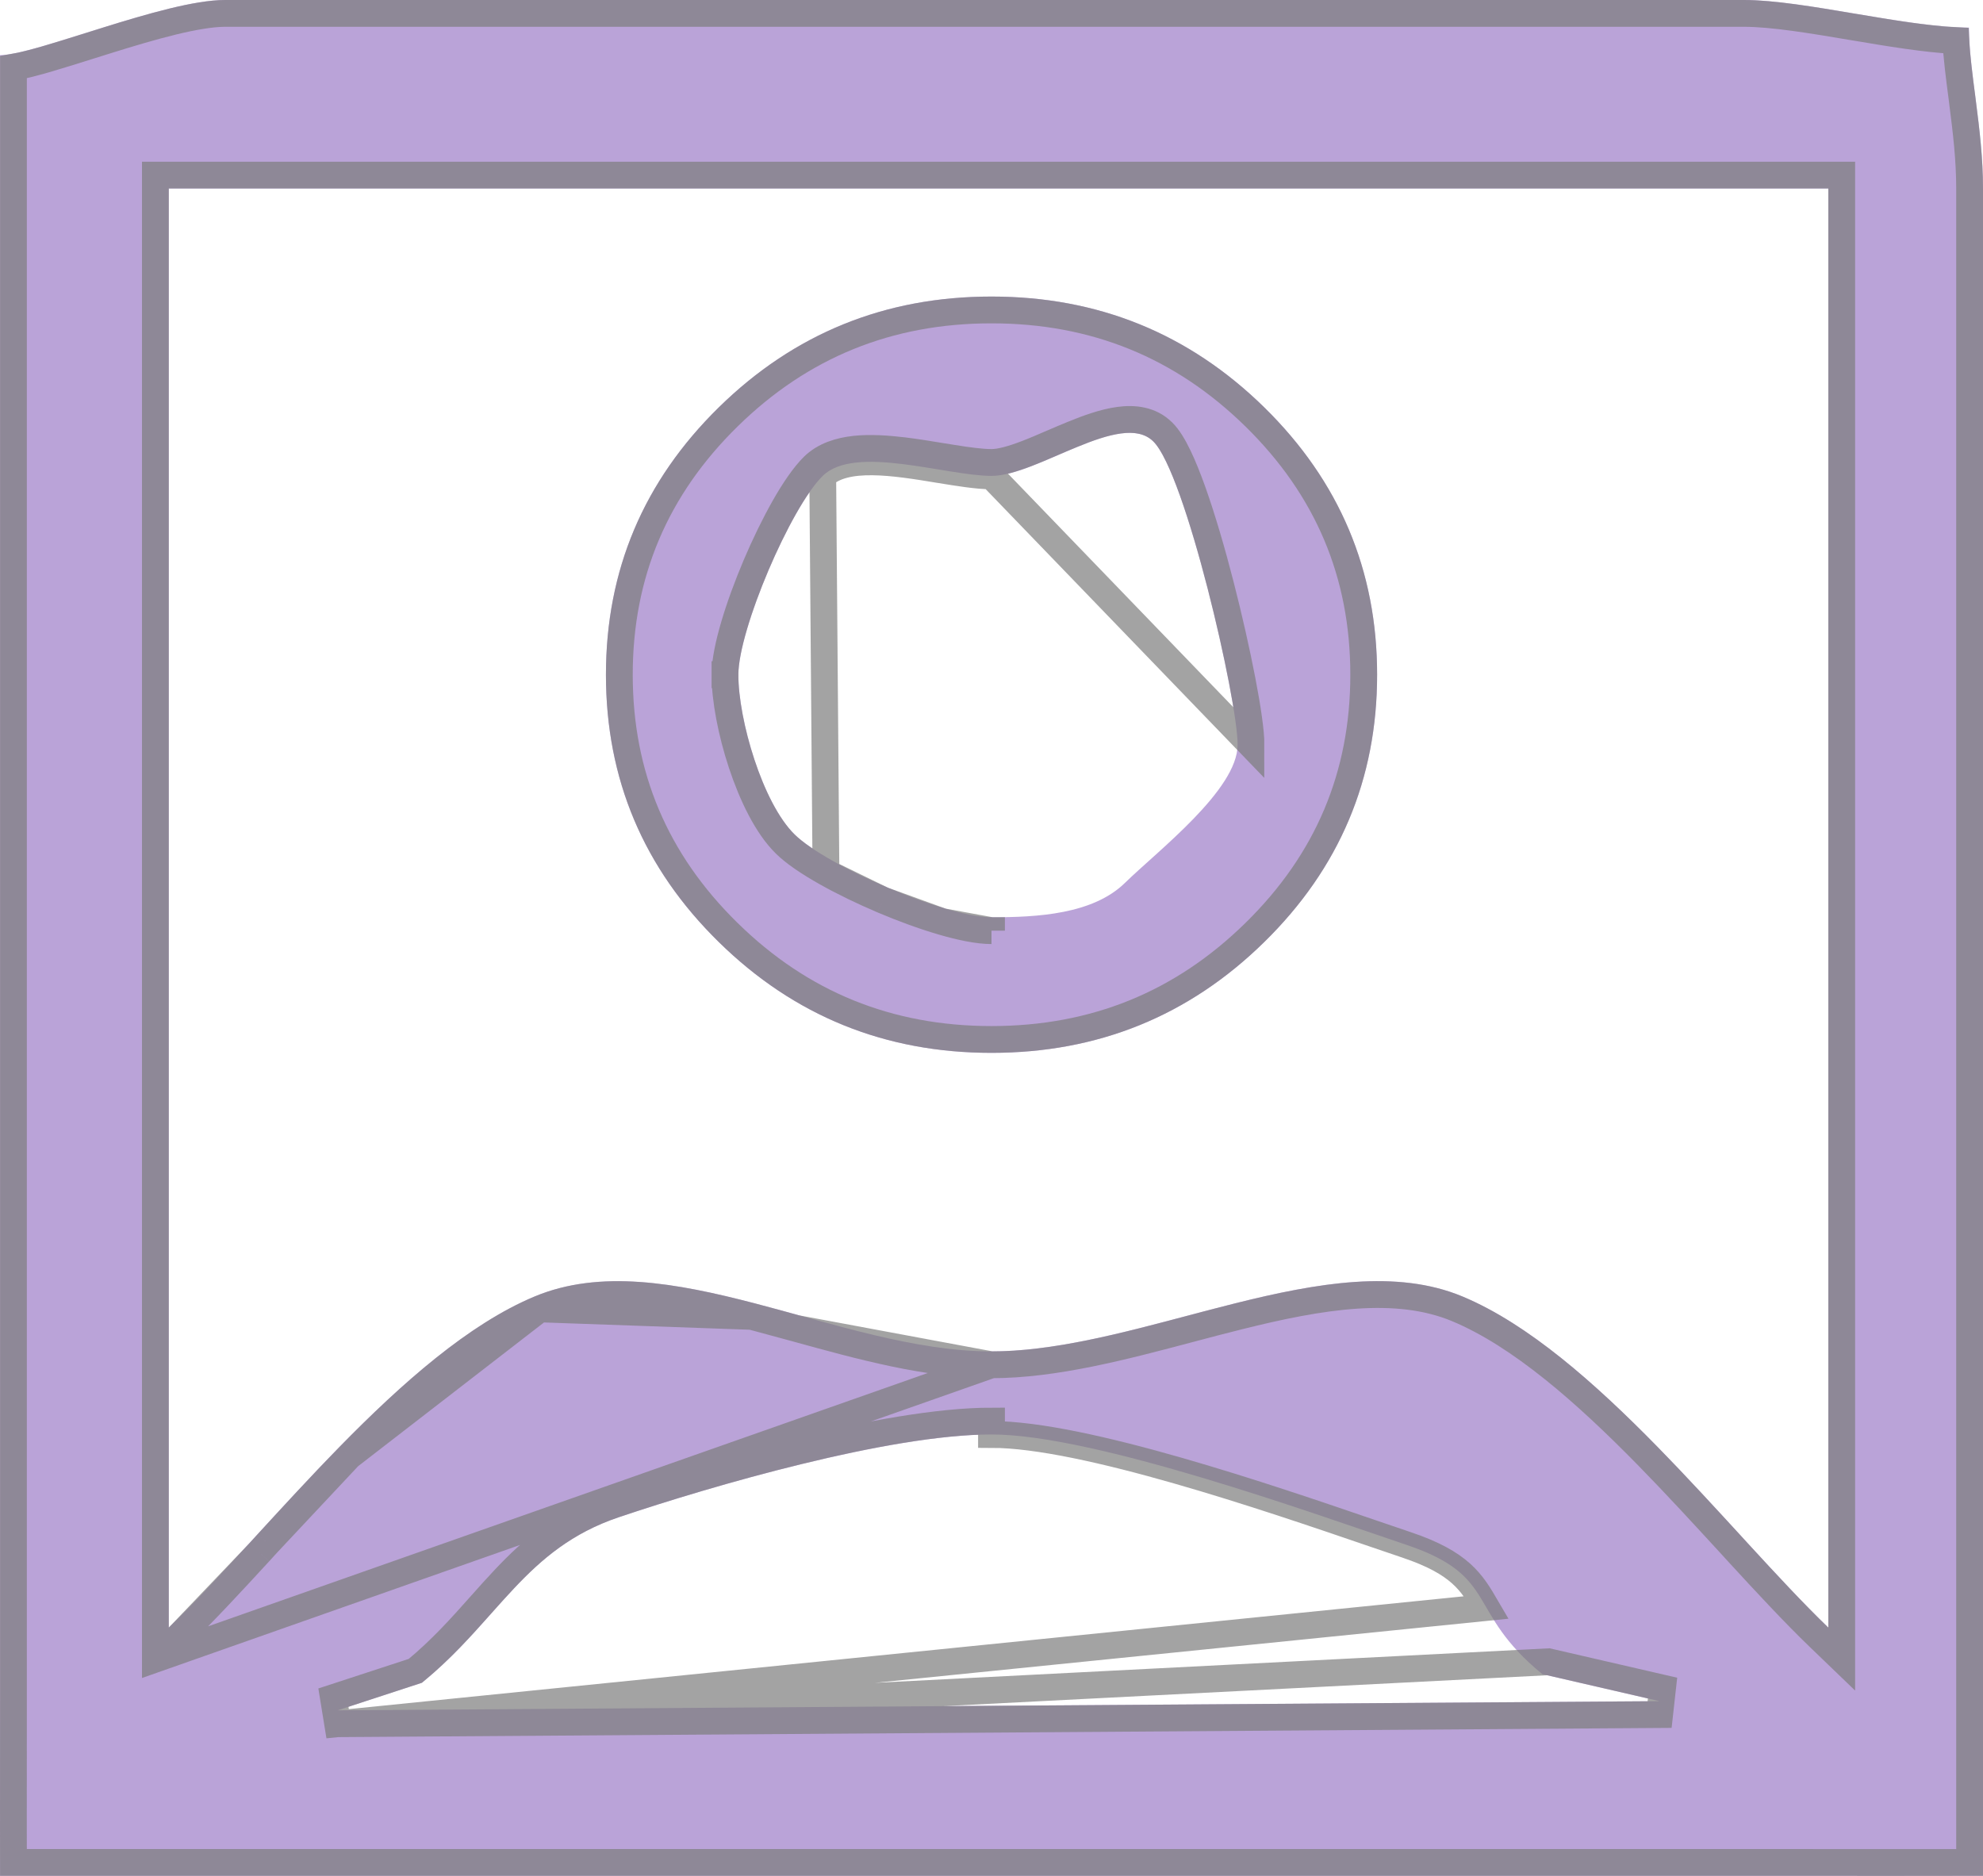 <?xml version="1.0" encoding="UTF-8" standalone="no"?><svg width='37' height='35' viewBox='0 0 37 35' fill='none' xmlns='http://www.w3.org/2000/svg'>
<path d='M3.149 30.367C4.999 28.586 7.522 25.215 9.972 24.191C12.422 23.167 15.658 25.216 18.5 25.214C21.344 25.214 24.841 23.165 27.291 24.191C29.741 25.216 32.265 28.588 34.114 30.367V3.517H3.149V30.367ZM18.5 19.644C20.487 19.644 22.183 18.956 23.588 17.578C24.992 16.201 25.695 14.537 25.695 12.589C25.695 10.64 24.992 8.977 23.588 7.599C22.183 6.222 20.487 5.533 18.5 5.533C16.513 5.533 14.818 6.222 13.413 7.599C12.008 8.977 11.306 10.64 11.306 12.589C11.306 14.537 12.008 16.201 13.413 17.578C14.818 18.956 16.513 19.644 18.5 19.644ZM4.199 34.999C3.069 34.999 0.993 34.999 0.001 34.999C0.001 34.169 -0.001 32.847 0.001 31.74V3.517C0.001 2.408 0.001 2.059 0.001 1.029C0.657 1.029 3.07 -0.001 4.199 1.31306e-06L32.539 0C33.67 0 35.574 0.515 36.738 0.515C36.738 1.316 37.001 2.41 37 3.517V31.74C37 32.848 37 34.356 37 34.999C36.064 34.999 34.193 35.001 33.064 34.999L4.199 34.999ZM6.298 31.911L30.965 31.74L28.778 31.236C27.339 30.06 27.988 29.412 26.241 28.823C24.494 28.234 20.419 26.763 18.5 26.764C16.582 26.764 13.294 27.72 11.546 28.308C9.799 28.897 9.312 30.222 7.873 31.396L6.298 31.911ZM18.5 17.114C17.644 17.114 15.427 16.158 14.827 15.57C14.226 14.981 13.776 13.427 13.777 12.589C13.777 11.749 14.751 9.467 15.351 8.879C15.952 8.29 17.645 8.877 18.5 8.879C19.357 8.879 20.918 7.647 21.518 8.235C22.118 8.824 23.094 13.058 23.092 13.897C23.092 14.737 21.593 15.882 20.993 16.47C20.393 17.059 19.355 17.115 18.5 17.114Z' fill='#BAA3D8'/>
<path d='M2.899 30.955V30.367V3.517V3.267H3.149H34.114H34.364V3.517V30.367V30.955L33.94 30.547C33.472 30.096 32.962 29.546 32.428 28.965C32.376 28.908 32.324 28.851 32.272 28.794C31.783 28.262 31.274 27.707 30.749 27.171C29.582 25.979 28.369 24.913 27.194 24.421C26.055 23.945 24.646 24.175 23.104 24.561C22.81 24.634 22.512 24.713 22.21 24.793C20.966 25.123 19.678 25.464 18.5 25.464L2.899 30.955ZM2.899 30.955L3.323 30.547M2.899 30.955L3.323 30.547M3.323 30.547C3.792 30.096 4.301 29.546 4.836 28.964M3.323 30.547L4.836 28.964M6.3 32.161L6.221 31.674L7.75 31.174C8.237 30.771 8.604 30.359 8.966 29.952C9.113 29.787 9.259 29.623 9.412 29.461C9.947 28.894 10.539 28.384 11.467 28.071C12.345 27.775 13.611 27.387 14.9 27.073C16.183 26.759 17.509 26.514 18.5 26.514C18.5 26.514 18.5 26.514 18.5 26.514V26.764C20.217 26.763 23.661 27.941 25.618 28.611C25.848 28.689 26.058 28.761 26.241 28.823C27.25 29.163 27.46 29.523 27.734 29.992L6.3 32.161ZM6.3 32.161L30.966 31.99L31.021 31.496L28.892 31.005L6.3 32.161ZM4.836 28.964C4.888 28.907 4.94 28.85 4.993 28.792M4.836 28.964L4.993 28.792M4.993 28.792C5.481 28.26 5.99 27.706 6.514 27.17M4.993 28.792L6.514 27.17M6.514 27.17C7.681 25.978 8.894 24.912 10.069 24.421M6.514 27.17L10.069 24.421M10.069 24.421C11.207 23.945 12.551 24.176 14.026 24.561M10.069 24.421L14.026 24.561M14.026 24.561C14.298 24.632 14.574 24.708 14.853 24.785M14.026 24.561L14.853 24.785M14.853 24.785C16.056 25.117 17.313 25.465 18.5 25.464L14.853 24.785ZM15.411 16.277C15.1 16.102 14.826 15.919 14.652 15.748C14.308 15.411 14.03 14.828 13.839 14.251C13.646 13.669 13.526 13.043 13.527 12.588M15.411 16.277L15.351 8.879C15.765 8.473 16.7 8.626 17.52 8.761C17.889 8.821 18.235 8.878 18.5 8.879M15.411 16.277C15.726 16.455 16.095 16.633 16.47 16.793M15.411 16.277L16.47 16.793M13.527 12.588L13.777 12.589H13.527C13.527 12.588 13.527 12.588 13.527 12.588ZM13.527 12.588C13.527 12.341 13.597 12.013 13.699 11.667C13.803 11.314 13.947 10.923 14.109 10.541C14.271 10.16 14.454 9.785 14.635 9.465C14.813 9.151 15.001 8.873 15.176 8.7C15.384 8.497 15.667 8.412 15.95 8.381C16.235 8.351 16.551 8.372 16.86 8.409C17.096 8.438 17.337 8.477 17.564 8.515C17.635 8.526 17.704 8.538 17.771 8.548C18.061 8.595 18.309 8.628 18.501 8.629M18.501 8.629C18.5 8.629 18.5 8.629 18.5 8.629V8.879M18.501 8.629C18.665 8.628 18.886 8.567 19.159 8.462C19.32 8.4 19.479 8.331 19.643 8.26C19.762 8.209 19.883 8.157 20.011 8.105C20.298 7.987 20.602 7.877 20.881 7.84C21.16 7.802 21.464 7.832 21.693 8.057C21.801 8.162 21.897 8.326 21.983 8.504C22.073 8.689 22.163 8.915 22.253 9.166C22.432 9.669 22.613 10.287 22.773 10.91C22.933 11.533 23.075 12.164 23.177 12.694C23.277 13.215 23.343 13.66 23.342 13.897L18.5 8.879M18.501 8.629C18.501 8.629 18.501 8.629 18.501 8.629L18.5 8.879M18.5 17.364C18.5 17.364 18.5 17.364 18.5 17.364V17.114L18.5 17.364ZM18.5 17.364C18.249 17.364 17.923 17.296 17.579 17.195M18.5 17.364L17.579 17.195M16.47 16.793C16.845 16.952 17.23 17.093 17.579 17.195M16.47 16.793L17.579 17.195M0.251 31.74V31.74V3.517L0.251 1.254C0.424 1.224 0.63 1.17 0.844 1.109C1.092 1.037 1.374 0.948 1.668 0.856C1.776 0.822 1.886 0.787 1.997 0.753C2.409 0.624 2.831 0.498 3.218 0.403C3.609 0.308 3.948 0.25 4.199 0.25H4.199L32.539 0.25C33.078 0.25 33.813 0.374 34.584 0.504L34.586 0.504C35.243 0.615 35.928 0.73 36.494 0.758C36.511 1.082 36.557 1.439 36.605 1.803C36.61 1.846 36.616 1.89 36.621 1.933C36.687 2.445 36.751 2.981 36.75 3.517V3.517V31.74V31.746V31.753V31.759V31.766V31.772V31.779V31.785V31.792V31.799V31.805V31.812V31.818V31.825V31.831V31.838V31.845V31.851V31.858V31.865V31.871V31.878V31.885V31.891V31.898V31.905V31.912V31.918V31.925V31.932V31.938V31.945V31.952V31.959V31.965V31.972V31.979V31.986V31.993V31.999V32.006V32.013V32.02V32.027V32.034V32.04V32.047V32.054V32.061V32.068V32.075V32.082V32.089V32.095V32.102V32.109V32.116V32.123V32.13V32.137V32.144V32.151V32.158V32.165V32.172V32.179V32.186V32.193V32.2V32.207V32.214V32.221V32.228V32.235V32.242V32.249V32.256V32.263V32.27V32.277V32.284V32.291V32.298V32.305V32.312V32.319V32.326V32.333V32.34V32.347V32.355V32.362V32.369V32.376V32.383V32.39V32.397V32.404V32.411V32.418V32.426V32.433V32.44V32.447V32.454V32.461V32.468V32.475V32.483V32.49V32.497V32.504V32.511V32.519V32.526V32.533V32.54V32.547V32.554V32.562V32.569V32.576V32.583V32.59V32.597V32.605V32.612V32.619V32.626V32.633V32.641V32.648V32.655V32.662V32.669V32.677V32.684V32.691V32.698V32.706V32.713V32.72V32.727V32.734V32.742V32.749V32.756V32.763V32.771V32.778V32.785V32.792V32.8V32.807V32.814V32.821V32.828V32.836V32.843V32.85V32.857V32.865V32.872V32.879V32.886V32.894V32.901V32.908V32.915V32.922V32.93V32.937V32.944V32.952V32.959V32.966V32.973V32.98V32.988V32.995V33.002V33.009V33.017V33.024V33.031V33.038V33.045V33.053V33.06V33.067V33.074V33.081V33.089V33.096V33.103V33.11V33.117V33.125V33.132V33.139V33.146V33.154V33.161V33.168V33.175V33.182V33.189V33.197V33.204V33.211V33.218V33.225V33.232V33.24V33.247V33.254V33.261V33.268V33.275V33.282V33.29V33.297V33.304V33.311V33.318V33.325V33.332V33.34V33.347V33.354V33.361V33.368V33.375V33.382V33.389V33.396V33.403V33.41V33.417V33.425V33.432V33.439V33.446V33.453V33.46V33.467V33.474V33.481V33.488V33.495V33.502V33.509V33.516V33.523V33.53V33.537V33.544V33.551V33.558V33.565V33.572V33.579V33.586V33.593V33.6V33.607V33.614V33.62V33.627V33.634V33.641V33.648V33.655V33.662V33.669V33.676V33.683V33.689V33.696V33.703V33.71V33.717V33.724V33.73V33.737V33.744V33.751V33.758V33.764V33.771V33.778V33.785V33.792V33.798V33.805V33.812V33.819V33.825V33.832V33.839V33.845V33.852V33.859V33.865V33.872V33.879V33.885V33.892V33.899V33.905V33.912V33.919V33.925V33.932V33.938V33.945V33.951V33.958V33.965V33.971V33.978V33.984V33.991V33.997V34.004V34.01V34.017V34.023V34.029V34.036V34.042V34.049V34.055V34.062V34.068V34.075V34.081V34.087V34.094V34.1V34.106V34.113V34.119V34.125V34.132V34.138V34.144V34.15V34.157V34.163V34.169V34.175V34.182V34.188V34.194V34.2V34.206V34.212V34.219V34.225V34.231V34.237V34.243V34.249V34.255V34.261V34.267V34.273V34.28V34.286V34.292V34.298V34.304V34.31V34.316V34.322V34.327V34.333V34.339V34.345V34.351V34.357V34.363V34.369V34.375V34.38V34.386V34.392V34.398V34.404V34.409V34.415V34.421V34.427V34.432V34.438V34.444V34.449V34.455V34.461V34.466V34.472V34.478V34.483V34.489V34.494V34.5V34.505V34.511V34.517V34.522V34.528V34.533V34.538V34.544V34.549V34.555V34.56V34.566V34.571V34.576V34.581V34.587V34.592V34.597V34.603V34.608V34.613V34.618V34.624V34.629V34.634V34.639V34.645V34.65V34.655V34.66V34.665V34.67V34.675V34.68V34.685V34.69V34.695V34.7V34.705V34.71V34.715V34.72V34.725V34.73V34.735V34.74V34.745V34.749V34.749C36.518 34.749 36.248 34.75 35.959 34.75C35.015 34.75 33.857 34.75 33.064 34.749H33.064L4.199 34.749L2.048 34.749L0.251 34.749C0.251 34.558 0.25 34.348 0.25 34.126C0.25 33.385 0.25 32.511 0.251 31.74ZM23.413 17.399C22.055 18.731 20.423 19.394 18.5 19.394C16.578 19.394 14.945 18.731 13.588 17.399C12.231 16.069 11.556 14.47 11.556 12.589C11.556 10.708 12.231 9.109 13.588 7.778C14.945 6.447 16.578 5.783 18.5 5.783C20.423 5.783 22.055 6.447 23.413 7.778C24.77 9.109 25.445 10.708 25.445 12.589C25.445 14.47 24.77 16.069 23.413 17.399Z' stroke='#7D7D7D' stroke-opacity='0.7' stroke-width='0.5'/>
</svg>
